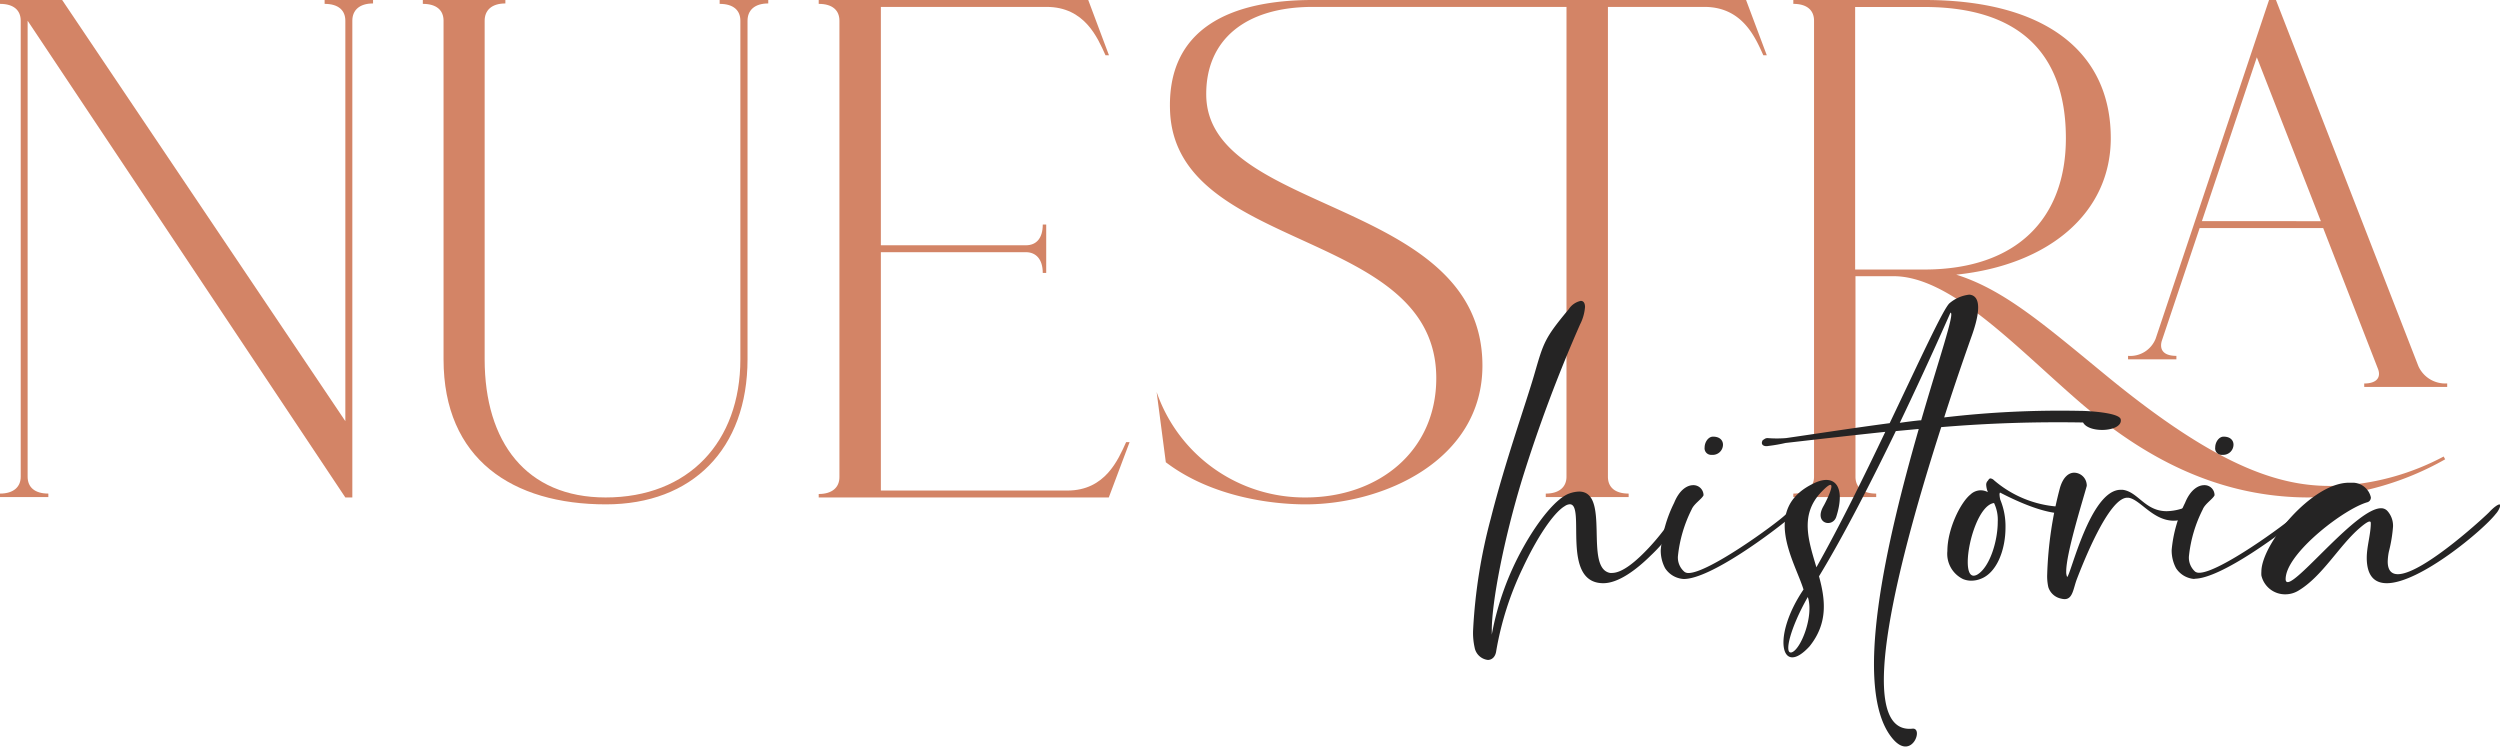<svg xmlns="http://www.w3.org/2000/svg" viewBox="0 0 296.81 88.67"><defs><style>.cls-1{fill:#d38466;}.cls-2{fill:#252424;}</style></defs><g id="Layer_2" data-name="Layer 2"><g id="Layer_7" data-name="Layer 7"><path class="cls-1" d="M44.29,0V.41c-1.64,0-2.46.82-2.46,2.05v56.6H41L3.28,2.46V56.6c0,1.23.82,2,2.46,2v.41H0v-.41c1.64,0,2.46-.82,2.46-2V2.46c0-1.23-.82-2-2.46-2V0H7.38L41,50V2.46c0-1.23-.82-2-2.46-2V0Z"/><path class="cls-1" d="M91.21,0V.41c-1.64,0-2.46.82-2.46,2.05V42.65c0,10.66-6.57,17.23-16.81,17.23-11.07,0-19.28-5.34-19.28-17.23V2.46c0-1.23-.82-2-2.46-2V0H60V.41c-1.64,0-2.46.82-2.46,2.05V42.65c0,9.83,4.93,16.41,14.36,16.41,9.84,0,16-6.58,16-16.41V2.46c0-1.23-.82-2-2.46-2V0Z"/><path class="cls-1" d="M133.7,52.49h.41l-2.47,6.57H97.2v-.41c1.64,0,2.46-.82,2.46-2V2.46c0-1.23-.82-2-2.46-2V0h32l2.46,6.56h-.41c-.94-2.07-2.46-5.74-7-5.74H104.58v28.3H121.8c1.23,0,2-.82,2-2.46h.41V32.4h-.41c0-1.64-.82-2.46-2-2.46H104.58v28.3h22.14C131.23,58.24,132.75,54.57,133.7,52.49Z"/><path class="cls-1" d="M209.76,6.56h-.41c-.94-2.07-2.46-5.74-7-5.74H190.9V56.6c0,1.23.82,2,2.46,2v.41h-9.84v-.41c1.64,0,2.46-.82,2.46-2V.82H155.85c-8,0-12.72,3.92-12.64,10.5C143.39,25.51,176,23.54,176,43.41c0,11.2-11.68,16.47-21,16.47-4.08,0-11.2-.9-16.59-5l-1.09-8.34A18.57,18.57,0,0,0,155,59.06c8.64,0,15.52-5.47,15.52-14.16,0-17.83-30.74-14.83-31.6-31.56C138.44,3.32,146.18,0,155.85,0H207.3Z"/><path class="cls-1" d="M290.12,54.2l.18.33a34.83,34.83,0,0,1-16.17,4.53c-11.79,0-20.83-5.66-28-12-7.38-6.48-14.77-14.27-21.33-14.27h-4.51V56.6c0,1.23.82,2,2.46,2v.41h-9.84v-.41c1.64,0,2.46-.82,2.46-2V2.46c0-1.23-.82-2-2.46-2V0h15.58C242.8,0,250.6,6.15,250.6,16.4c0,8.87-7.32,15.06-18.35,16.21,5.73,1.79,10.52,6,18.13,12.24,13.27,10.84,20.88,13.28,27.84,12.78A29.84,29.84,0,0,0,290.12,54.2ZM228.45,32c11.07,0,16.82-6.15,16.82-15.59,0-10.25-5.75-15.58-16.82-15.58h-8.2V32Zm62.09,13.53v.41h-9.85v-.41c1.48,0,2-.72,1.65-1.69l-6.52-16.76H261.15l-4.5,13.41c-.29,1.05.23,1.76,1.74,1.76v.41h-5.74v-.41a3.25,3.25,0,0,0,3.28-2.05h0L269.39,0h.82l16.91,43.47A3.49,3.49,0,0,0,290.54,45.52Zm-15-19.27L267.94,6.8l-6.52,19.45Z"/><path class="cls-2" d="M175.07,76.86a8,8,0,0,1-.18-2A63.43,63.43,0,0,1,177,61.53c1.7-6.75,4.2-13.73,5.19-17.18,1.07-3.69,1.2-4.21,4.05-7.63a2.28,2.28,0,0,1,1.44-1c.3,0,.5.24.5.73a5.45,5.45,0,0,1-.59,2.07,173.94,173.94,0,0,0-6.85,18.3c-2.23,7.29-3.63,14.7-3.63,18v.53A33.63,33.63,0,0,1,180.84,65c1.84-3.31,4-5.91,5.5-6.42a3.79,3.79,0,0,1,1.13-.22c3.78,0,.56,9.08,3.68,9.66a1,1,0,0,0,.24,0c1.26,0,2.93-1.45,4.38-3a26.7,26.7,0,0,0,3.14-4.09c.25-.43.52-.68.68-.68s.16.09.16.28a2.82,2.82,0,0,1-.19.81A18.64,18.64,0,0,1,196,65.94c-1.77,1.75-3.88,3.3-5.65,3.3h-.07c-5-.1-2-9.37-3.9-9.37a1.11,1.11,0,0,0-.59.21c-1.39.81-3.37,3.86-5,7.35a37.16,37.16,0,0,0-3.15,9.84c-.09.73-.52,1.08-1,1.08A1.81,1.81,0,0,1,175.07,76.86Z"/><path class="cls-2" d="M199.89,68.74a2.82,2.82,0,0,1-2.2-1.28,4.44,4.44,0,0,1-.52-2.18,15.68,15.68,0,0,1,1.59-5.58c.62-1.53,1.53-2.1,2.27-2.1h0a1.2,1.2,0,0,1,1.22,1.2v0c-.2.45-1.13,1-1.41,1.68a16,16,0,0,0-1.63,5.55A2.22,2.22,0,0,0,200,67.9a.8.8,0,0,0,.47.13c2.36,0,10.27-5.75,11.5-6.91.61-.58,1-.83,1.25-.83s.11.05.11.13a1.33,1.33,0,0,1-.42.71c-2.33,2-9.84,7.61-13,7.61Zm2.49-15.63c0-.59.42-1.27,1-1.27.82,0,1.18.46,1.18.95A1.22,1.22,0,0,1,203.22,54,.78.78,0,0,1,202.38,53.11Z"/><path class="cls-2" d="M234.18,39.63c-.73,2.07-2,5.66-3.36,9.93A117.78,117.78,0,0,1,247,48.78c1,0,4.61.22,4.78,1,.29,1.48-3.75,1.73-4.47.38a166.83,166.83,0,0,0-16.84.55c-4.74,14.76-10.68,36.56-3.41,35.8,1.34-.13-.06,3.76-2.26,1.3-5.09-5.72-.72-23.91,3-36.87l-.13,0-2.59.24c-2.8,5.77-6.08,12.24-9.12,17.24.74,2.72,1.11,5.53-1.12,8.31-3.43,3.75-4.49-1.18-.72-6.74-1-3.27-5.14-9.63,1.29-12.64,2.5-1.17,3.72.51,2.6,4-.43,1.36-2.71.81-1.52-1.26.42-.73,2-4-.19-1.74-2.66,2.71-1.6,5.78-.65,9,2.65-4.68,5.58-10.62,8.18-16.08-3.89.41-7.82.86-11.84,1.32a19.45,19.45,0,0,1-2,.35c-.65.13-1-.19-.71-.68.27-.17.3-.23.56-.25a13.71,13.71,0,0,0,2.22,0c3.34-.48,7.64-1.15,12.29-1.77,3.55-7.43,6.43-13.73,7.13-14.26a4.39,4.39,0,0,1,2.33-1C234.79,35.07,235.39,36.11,234.18,39.63ZM212.72,77.45c1.08-.34,2.66-4.33,1.91-6.57C212.53,74.56,211.76,77.74,212.72,77.45Zm18.85-40.34S229,43,225.55,50.2c.79-.11,1.6-.22,2.43-.3l.11,0c2.13-7.34,4-12.74,3.49-12.77Z"/><path class="cls-2" d="M233.06,68.75a3.33,3.33,0,0,1-1.86-3.33c0-2.59,1.55-5.75,2.73-6.7a1.8,1.8,0,0,1,1.23-.51,1.85,1.85,0,0,1,.85.22,2.65,2.65,0,0,1-.2-.86.65.65,0,0,1,.19-.49c.08-.09.14-.28.33-.28a.74.74,0,0,1,.41.22,13.05,13.05,0,0,0,8.45,3.16c.41,0,.61.19.61.39s-.17.35-.51.38l-.46,0c-2.77,0-6.92-2.25-7.38-2.47h0s-.06.08-.06.21a3.42,3.42,0,0,0,.09.63,8.23,8.23,0,0,1,.62,3.32c0,2.59-1,5.33-2.91,6.07a3,3,0,0,1-1.1.23A2.53,2.53,0,0,1,233.06,68.75Zm1.69-.53c1.46-.86,2.43-3.93,2.43-6.27a4.61,4.61,0,0,0-.44-2.23c-1.76.24-3.12,4.57-3.12,7,0,1,.22,1.63.71,1.63A1,1,0,0,0,234.75,68.22Z"/><path class="cls-2" d="M244.71,71.07a2,2,0,0,1-1.53-1.38,6,6,0,0,1-.13-1.47,45.07,45.07,0,0,1,1.52-10.31c.39-1.32,1.07-1.79,1.69-1.79a1.52,1.52,0,0,1,1.48,1.37.63.63,0,0,1,0,.23c-.58,2.08-2.43,8-2.43,10.12a1.54,1.54,0,0,0,.11.66c.41-.15,2.73-10.35,6.36-10.35l.23,0c1.85.24,2.64,2.54,5.23,2.54a6.28,6.28,0,0,0,2.36-.52,1.79,1.79,0,0,1,.64-.16.33.33,0,0,1,.37.37,1.51,1.51,0,0,1-.33.82,4.47,4.47,0,0,1-2.19.62c-2.5,0-4-2.54-5.4-2.73l-.13,0c-2.23,0-5.3,7.88-6,9.7-.42,1.13-.48,2.34-1.44,2.34A1.7,1.7,0,0,1,244.71,71.07Z"/><path class="cls-2" d="M260.55,68.74a2.82,2.82,0,0,1-2.2-1.28,4.44,4.44,0,0,1-.52-2.18,15.68,15.68,0,0,1,1.59-5.58c.62-1.53,1.54-2.1,2.28-2.1h0a1.19,1.19,0,0,1,1.22,1.2v0c-.2.45-1.13,1-1.4,1.68a15.86,15.86,0,0,0-1.64,5.55,2.22,2.22,0,0,0,.74,1.84.81.81,0,0,0,.48.13c2.36,0,10.26-5.75,11.49-6.91a2.67,2.67,0,0,1,1.25-.83c.07,0,.11.05.11.13a1.33,1.33,0,0,1-.42.71c-2.33,2-9.84,7.61-13,7.61ZM263,53.11c0-.59.42-1.27,1-1.27.81,0,1.17.46,1.17.95A1.22,1.22,0,0,1,263.88,54,.78.78,0,0,1,263,53.11Z"/><path class="cls-2" d="M268.48,68.32a3.27,3.27,0,0,1,0-.45c0-3.27,6-10.56,10.4-10.56.19,0,.37,0,.55,0a2.23,2.23,0,0,1,2.05,1.74.58.58,0,0,1-.46.59c-2.72.81-8.9,5.56-9.59,8.56a2.56,2.56,0,0,0-.07.54c0,.26.09.37.25.37,1.37,0,8.24-8.77,11.08-8.77a1,1,0,0,1,.75.32,2.63,2.63,0,0,1,.67,1.86,17.26,17.26,0,0,1-.5,3,6.73,6.73,0,0,0-.13,1.15c0,1.07.47,1.5,1.2,1.5,3.05,0,10.85-7.31,10.89-7.41.55-.58,1-.87,1.16-.87a.11.11,0,0,1,.12.13,2.39,2.39,0,0,1-.55,1c-1.45,1.88-9,8.22-12.93,8.22-1.41,0-2.35-.81-2.38-2.94v-.06c0-1.33.44-2.66.48-4v-.06c0-.18,0-.26-.16-.26s-.55.24-1.16.77c-2.43,2.08-4.41,5.71-7.25,7.42a3,3,0,0,1-1.57.45A2.88,2.88,0,0,1,268.48,68.32Z"/></g></g></svg>